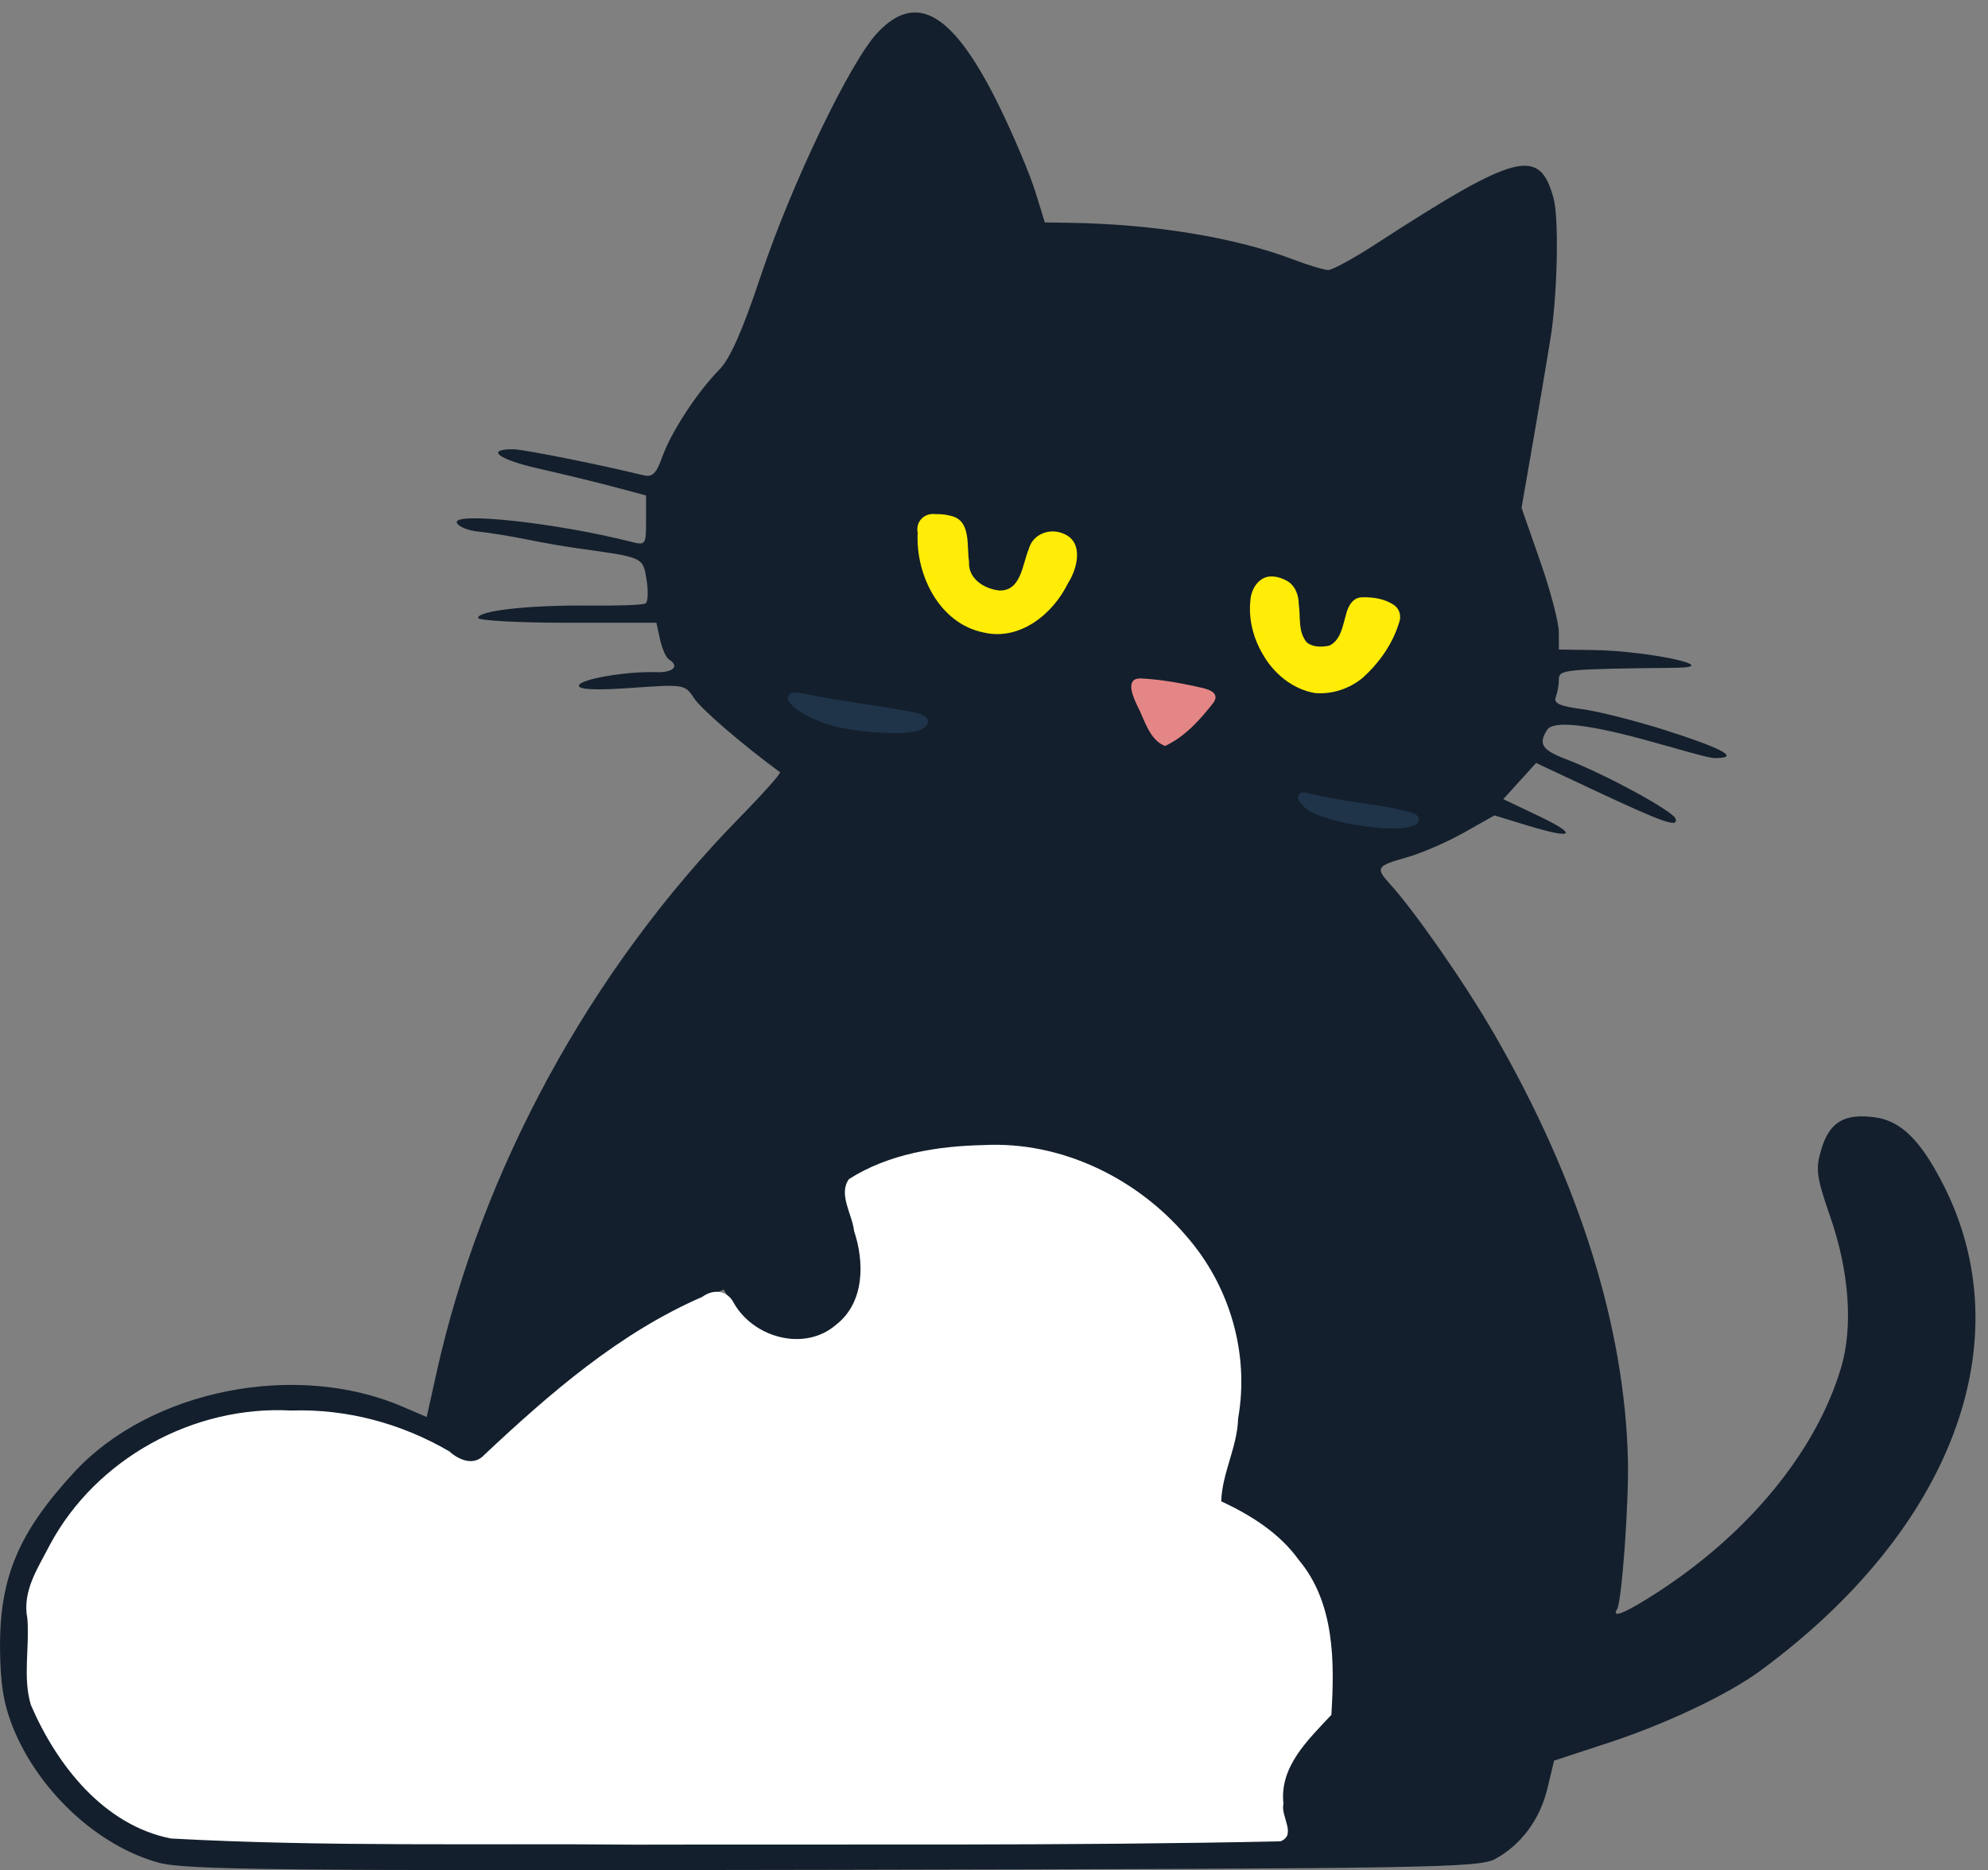 <?xml version="1.0" encoding="UTF-8" standalone="no"?>
<!-- Created with Inkscape (http://www.inkscape.org/) -->

<svg
   version="1.1"
   id="svg118"
   width="473.333"
   height="445.333"
   viewBox="0 0 473.333 445.333"
   sodipodi:docname="cat_logo.svg"
   xmlns:inkscape="http://www.inkscape.org/namespaces/inkscape"
   xmlns:sodipodi="http://sodipodi.sourceforge.net/DTD/sodipodi-0.dtd"
   xmlns="http://www.w3.org/2000/svg"
   xmlns:svg="http://www.w3.org/2000/svg">
  <rect x="0" y="0" width="473.333" height="445.333" fill="#808080" stroke="none"/>
  <sodipodi:namedview
     id="namedview64"
     pagecolor="#505050"
     bordercolor="#ffffff"
     borderopacity="1"
     inkscape:showpageshadow="0"
     inkscape:pageopacity="0"
     inkscape:pagecheckerboard="1"
     inkscape:deskcolor="#505050"
     showgrid="false" />
  <defs
     id="defs122" />
  <g
     id="g124">
    <path
       style="fill:#131f2c;stroke-width:1.333"
       d="M 37.823,443.576 C 23.207,439.622 8.93,426.28 2.931,410.967 0.807,405.544 0.046,400.659 0.009,392.216 -0.063,375.537 4.496,364.814 17.742,350.505 35.83,330.967 70.4,324.069 95.756,334.938 l 5.842,2.504 2.263,-10.238 c 10.742,-48.603 36.741,-96.282 72.289,-132.569 5.567,-5.682 9.87,-10.516 9.564,-10.741 -8.919,-6.549 -18.739,-15.007 -20.44,-17.603 -2.182,-3.33 -2.366,-3.361 -14.83,-2.485 -8.515,0.599 -12.62,0.43 -12.62,-0.518 0,-1.501 11.163,-3.459 18.333,-3.217 4.136,0.14 5.727,-1.42 3.103,-3.042 -0.677,-0.418 -1.625,-2.554 -2.106,-4.745 l -0.875,-3.985 h -21.227 c -11.675,0 -21.227,-0.523 -21.227,-1.162 0,-1.719 12.305,-3.081 26.419,-2.925 6.831,0.076 12.89,-0.153 13.464,-0.508 0.575,-0.355 0.678,-2.901 0.23,-5.658 -0.88,-5.415 -0.577,-5.279 -16.781,-7.529 -2.933,-0.407 -8.333,-1.356 -12,-2.108 -3.667,-0.752 -8.728,-1.569 -11.248,-1.816 -2.52,-0.247 -4.834,-1.206 -5.142,-2.131 -0.876,-2.629 23.817,0.073 41.39,4.53 3.592,0.911 3.667,0.809 3.667,-5.039 v -5.969 l -7.667,-2.045 c -4.217,-1.125 -12.299,-3.089 -17.961,-4.366 -9.544,-2.151 -12.763,-4.63 -5.96,-4.59 2.417,0.015 20.269,3.583 30.952,6.187 2.159,0.526 3.061,-0.36 4.522,-4.44 2.118,-5.914 8.4,-15.5 13.6,-20.752 2.514,-2.539 5.509,-9.326 9.809,-22.231 7.246,-21.741 21.327,-51.091 27.811,-57.965 9.45,-10.02 18.252,-4.59 29.244,18.043 3.332,6.861 7.079,15.774 8.327,19.808 l 2.268,7.333 6.194,0.097 c 19.735,0.308 39.148,3.49 52.687,8.636 3.762,1.43 7.635,2.6 8.607,2.6 0.972,3.7e-4 6.072,-2.791 11.333,-6.203 33.592,-21.783 38.992,-23.168 42.31,-10.847 1.325,4.922 0.908,23.291 -0.759,33.458 -1.577,9.612 -2.257,13.628 -4.445,26.248 l -2.425,13.988 4.43,12.679 c 2.436,6.973 4.436,14.563 4.443,16.866 l 0.013,4.187 8.378,0.126 c 12.974,0.195 30.98,4.087 19.51,4.218 -26.689,0.304 -27.889,0.423 -27.889,2.764 0,1.264 -0.333,3.166 -0.74,4.227 -0.563,1.468 0.92,2.148 6.217,2.85 3.826,0.508 12.709,2.749 19.74,4.981 12.606,4.002 17.255,6.301 13.383,6.617 -2.302,0.188 -1.699,0.327 -15.933,-3.675 -15.352,-4.316 -23.982,-5.323 -25.471,-2.973 -2.139,3.376 -1.222,4.785 4.548,6.988 9.175,3.504 25.419,12.324 26.02,14.129 0.757,2.27 -2.741,1.049 -19.415,-6.776 l -13.77,-6.462 -3.906,4.306 -3.906,4.306 8.219,3.91 c 9.767,4.646 8.65,5.759 -2.394,2.385 l -7.926,-2.421 -7.333,4.132 c -4.033,2.273 -10.183,4.929 -13.667,5.903 -7.041,1.969 -7.358,2.46 -3.985,6.173 6.077,6.69 18.006,23.853 24.965,35.918 20.178,34.986 31.035,69.587 31.797,101.333 0.245,10.211 -1.456,33.736 -2.569,35.538 -1.47,2.378 2.01,0.937 9.586,-3.972 21.893,-14.183 37.856,-33.72 43.74,-53.532 2.871,-9.668 1.951,-22.756 -2.508,-35.686 -3.399,-9.856 -3.625,-11.533 -2.193,-16.312 1.937,-6.465 5.45,-8.571 12.694,-7.61 6.192,0.822 10.843,5.352 16.206,15.788 19.186,37.335 2.298,82.421 -43.466,116.038 -7.719,5.67 -22.388,12.625 -36.168,17.147 l -12.903,4.235 -1.582,6.594 c -1.776,7.402 -6.224,13.417 -12.437,16.819 -3.865,2.116 -15.548,2.307 -157.508,2.582 -132.203,0.255 -154.344,0.023 -160.667,-1.687 z m 268.678,-6.942 c -3.646,-9.043 -1.359,-17.947 6.276,-24.433 3.815,-3.241 4.045,-3.987 4.1,-13.333 0.032,-5.445 -0.729,-12.3 -1.69,-15.234 -3.556,-10.846 -13.031,-21.398 -21.697,-24.163 -2.017,-0.644 -3.737,-1.47 -3.822,-1.837 -0.086,-0.367 1.182,-5.159 2.817,-10.649 6.399,-21.485 1.14,-42.084 -14.566,-57.061 -16.64,-15.867 -40.604,-20.988 -64.16,-13.712 -13.603,4.202 -13.88,4.565 -10.642,13.975 1.488,4.326 2.706,9.901 2.706,12.389 0,17.046 -22.218,23.677 -30.77,9.183 l -2.757,-4.672 -7.459,3.299 c -12.12,5.36 -29.573,17.737 -41.309,29.294 -8.732,8.599 -11.308,10.465 -12.667,9.174 -3.068,-2.915 -15.408,-8.715 -22.632,-10.638 -9.007,-2.397 -29.033,-2.426 -37.94,-0.055 -16.82,4.479 -32.284,17.159 -39.496,32.387 -3.91,8.255 -4.292,10.186 -4.172,21.087 0.099,9.014 0.808,13.493 2.851,18 6.253,13.8 17.519,24.251 29.678,27.533 4.511,1.217 38.64,1.643 137.149,1.711 124.388,0.085 131.094,-0.03 130.202,-2.243 z M 337.012,195.201 c 0.374,-0.605 -4.241,-1.789 -10.255,-2.632 -6.014,-0.843 -12.434,-1.952 -14.267,-2.465 -2.964,-0.83 -3.136,-0.692 -1.549,1.243 2.983,3.638 24.261,6.783 26.071,3.854 z m -51.406,-24.641 c 2.447,-2.544 3.903,-4.963 3.236,-5.376 -1.711,-1.058 -18.076,-3.604 -18.761,-2.919 -0.792,0.792 2.057,8.632 4.481,12.332 2.392,3.651 4.332,2.942 11.044,-4.037 z m -65.807,1.779 c 0.866,-1.401 -0.233,-1.684 -15.309,-3.943 -5.5,-0.824 -11.35,-1.853 -13,-2.286 -5.438,-1.428 -3.124,1.795 3.333,4.643 6.739,2.972 23.463,4.034 24.976,1.586 z m 102.97,-10.658 c 4.123,-2.514 9.72,-11.25 9.72,-15.172 0,-1.044 -1.35,-2.259 -3,-2.702 -5.924,-1.587 -7.429,-0.96 -8.381,3.493 -1.203,5.627 -2.937,7.667 -6.515,7.667 -4.344,0 -6.103,-2.562 -6.103,-8.886 0,-4.251 -0.649,-6.034 -2.57,-7.062 -9.719,-5.201 -10.131,12.878 -0.487,21.346 5.339,4.688 11.091,5.124 17.336,1.317 z M 247.048,147.044 c 2.017,-1.436 5.115,-5.339 6.883,-8.674 3.701,-6.976 2.695,-10.449 -3.232,-11.157 -3.691,-0.441 -5.125,1.539 -6.805,9.401 -1.002,4.69 -6.105,6.179 -10.748,3.137 -2.789,-1.828 -3.324,-3.221 -3.324,-8.671 0,-6.887 -1.123,-8.112 -7.442,-8.112 -2.896,0 -3.224,0.567 -3.224,5.579 0,17.195 15.389,27.401 27.892,18.498 z"
       id="path355" />
  </g>
  <path
     style="fill:#ffffff;stroke-width:0.836"
     d="m 234.269,272.681 c -11.049,0.23 -22.716,2.075 -32.143,8.109 -2.602,3.586 0.827,8.469 1.221,12.33 2.502,7.44 2.507,17.018 -4.191,22.267 -7.473,6.586 -19.652,3.239 -24.403,-5.033 -1.551,-3.137 -4.869,-3.486 -7.557,-1.519 -19.767,8.592 -36.252,22.948 -51.809,37.536 -2.496,2.827 -6.044,1.371 -8.414,-0.757 -11.405,-6.651 -24.445,-10.168 -37.67,-9.718 -23.174,-1.275 -46.401,11.43 -57.4,31.931 -2.854,5.578 -6.675,11.033 -5.384,17.619 0.56,6.803 -1.144,14.11 0.847,20.598 6.161,14.284 17.295,28.566 33.307,31.765 36.772,2.01 73.653,1.123 110.472,1.467 51.243,-0.135 102.511,0.305 153.738,-0.79 3.922,-1.578 -0.051,-6.038 0.702,-8.951 -1.016,-8.854 5.942,-15.297 11.402,-21.162 0.795,-12.54 0.833,-26.695 -7.779,-36.933 -4.592,-6.414 -11.5,-10.686 -18.434,-13.93 0.184,-6.685 3.845,-12.958 4.021,-19.762 2.742,-15.451 -2.031,-31.656 -12.342,-43.406 -11.789,-13.842 -29.845,-22.605 -48.183,-21.663 z"
     id="path330" />
  <path
     style="fill:#ffec07;fill-opacity:1;stroke-width:0.209"
     d="m 302.706,137.278 c -2.909,-0.05 -4.758,2.88 -4.977,5.501 -0.512,4.456 0.586,8.983 2.83,12.845 2.585,4.672 7.168,8.526 12.521,9.415 4.069,0.37 8.289,-1.053 11.411,-3.666 3.854,-3.483 7.012,-7.916 8.56,-12.906 0.636,-1.487 0.318,-3.279 -1.009,-4.276 -2.183,-1.593 -5.067,-2.031 -7.718,-1.953 -2.288,-0.004 -3.43,2.264 -3.873,4.198 -0.764,2.583 -1.174,5.911 -3.874,7.288 -1.752,0.411 -3.921,0.45 -5.405,-0.712 -2.188,-2.534 -1.486,-6.149 -1.948,-9.213 -0.015,-2.216 -0.94,-4.553 -3.02,-5.586 -1.067,-0.576 -2.28,-0.947 -3.5,-0.936 z"
     id="path332" />
  <path
     style="fill:#e58686;fill-opacity:1;stroke-width:0.591"
     d="m 271.38,161.55 c -3.586,0.136 -1.507,4.505 -0.678,6.352 1.801,3.34 2.848,8.243 6.686,9.738 4.756,-2.18 8.496,-6.387 11.664,-10.489 1.652,-2.904 -3.017,-3.3 -4.819,-3.794 -4.229,-0.896 -8.528,-1.617 -12.852,-1.807 z"
     id="path5771" />
  <path
     style="fill:#ffec07;fill-opacity:1;stroke-width:0.591"
     d="m 222.717,122.432 c -2.635,-0.348 -4.759,1.77 -4.221,4.448 -0.517,10.046 5.181,21.667 15.766,23.753 8.558,1.994 16.424,-4.394 19.998,-11.703 2.234,-3.449 3.89,-9.775 -0.957,-11.808 -3.292,-1.492 -7.427,0.019 -8.366,3.649 -1.528,3.602 -1.79,10.076 -7.079,9.839 -3.582,-0.416 -7.396,-2.828 -7.133,-6.863 -0.598,-3.658 0.585,-9.807 -4.306,-10.896 -1.202,-0.33 -2.458,-0.451 -3.703,-0.42 z"
     id="path5773" />
  <path
     style="fill:#1f3349;fill-opacity:1;stroke-width:0.148"
     d="m 189.306,164.901 c -1.068,-0.148 -2.179,0.935 -1.595,1.989 1.088,1.748 3.045,2.711 4.77,3.725 4.893,2.573 10.491,3.342 15.931,3.806 3.439,0.146 6.984,0.46 10.344,-0.464 1.125,-0.328 2.602,-1.39 2.081,-2.719 -1.012,-1.417 -2.969,-1.454 -4.514,-1.862 -8.542,-1.573 -17.207,-2.546 -25.676,-4.359 -0.443,-0.068 -0.892,-0.123 -1.341,-0.117 z"
     id="path6884" />
  <path
     style="fill:#1f3349;fill-opacity:1;stroke-width:0.104"
     d="m 310.236,188.698 c -0.963,-0.044 -1.512,1.131 -0.996,1.897 0.977,1.733 2.737,2.864 4.578,3.511 4.771,1.762 9.834,2.634 14.887,3.071 2.613,0.155 5.334,0.312 7.852,-0.533 0.87,-0.26 1.686,-1.287 1.096,-2.165 -0.753,-0.93 -2.069,-1.047 -3.138,-1.41 -5.601,-1.381 -11.375,-1.83 -17.032,-2.926 -2.354,-0.389 -4.655,-0.993 -7.007,-1.438 -0.08,-0.006 -0.16,-0.009 -0.24,-0.006 z"
     id="path6886" />
</svg>
